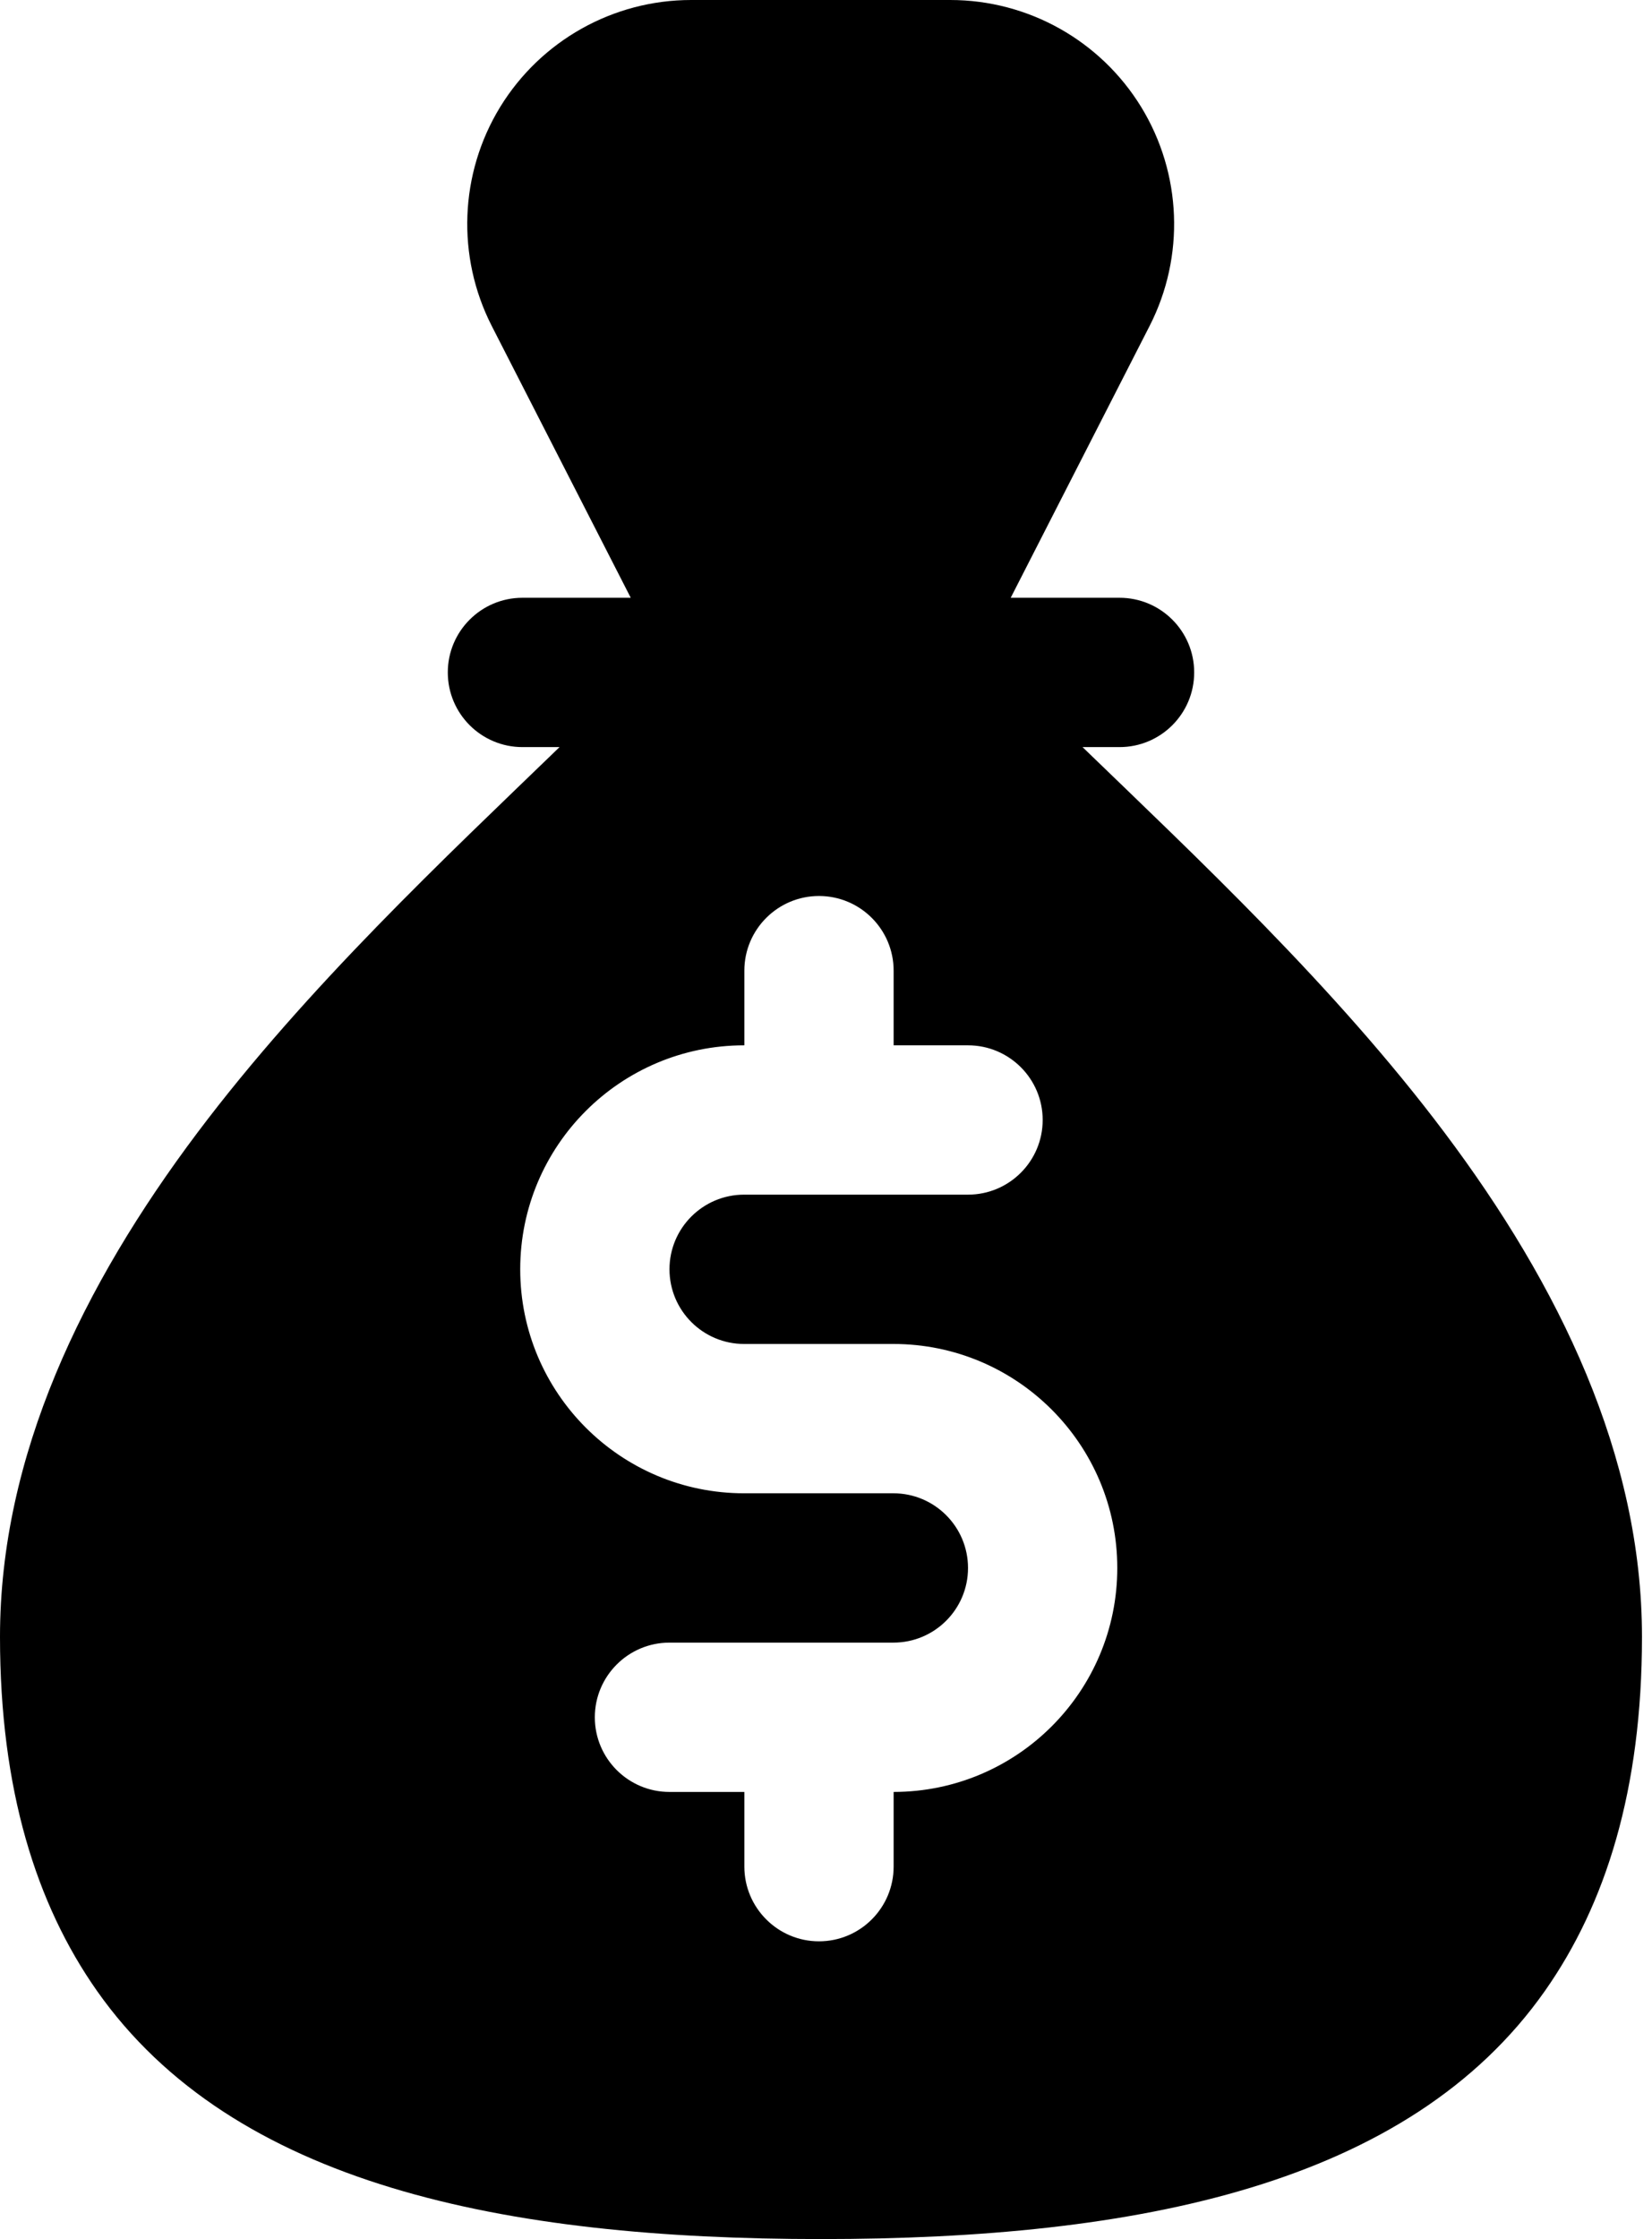 <svg xmlns="http://www.w3.org/2000/svg" width="31" height="42" viewBox="0 0 31 42" fill="none">
  <path fill-rule="evenodd" clip-rule="evenodd" d="M11.836 11.213H9.804C9.031 11.213 8.403 11.84 8.403 12.613C8.403 13.387 9.031 14.014 9.804 14.014H10.5C8.375 16.069 5.763 18.51 3.706 21.245C1.546 24.118 0 27.309 0 30.703C0 33.569 0.679 35.72 1.818 37.342C4.378 40.985 9.468 42 15.406 42C21.345 42 26.434 40.985 28.993 37.342C30.132 35.72 30.812 33.569 30.812 30.703C30.812 27.308 29.263 24.113 27.102 21.239C25.048 18.506 22.437 16.067 20.314 14.014H21.008C21.782 14.014 22.409 13.387 22.409 12.613C22.409 11.84 21.782 11.213 21.008 11.213H18.966L21.573 6.113C22.238 4.811 22.178 3.256 21.415 2.008C20.651 0.761 19.294 0 17.831 0H12.969C11.507 0 10.15 0.761 9.385 2.008C8.622 3.256 8.563 4.812 9.228 6.115L11.836 11.213ZM13.968 19.608H13.964C11.644 19.608 9.762 21.49 9.762 23.809C9.762 26.129 11.644 28.011 13.964 28.011H16.765C17.538 28.011 18.165 28.639 18.165 29.412C18.165 30.185 17.538 30.812 16.765 30.812H12.563C11.79 30.812 11.162 31.44 11.162 32.213C11.162 32.986 11.79 33.613 12.563 33.613H13.968V35.014C13.968 35.787 14.597 36.415 15.368 36.415C16.142 36.415 16.769 35.787 16.769 35.014V33.613C19.087 33.611 20.966 31.73 20.966 29.412C20.966 27.092 19.084 25.21 16.765 25.21H13.964C13.191 25.21 12.563 24.583 12.563 23.809C12.563 23.036 13.191 22.409 13.964 22.409H18.165C18.938 22.409 19.566 21.782 19.566 21.008C19.566 20.235 18.938 19.608 18.165 19.608H16.769V18.207C16.769 17.434 16.142 16.807 15.368 16.807C14.597 16.807 13.968 17.434 13.968 18.207V19.608Z" fill="black"/>
</svg>
